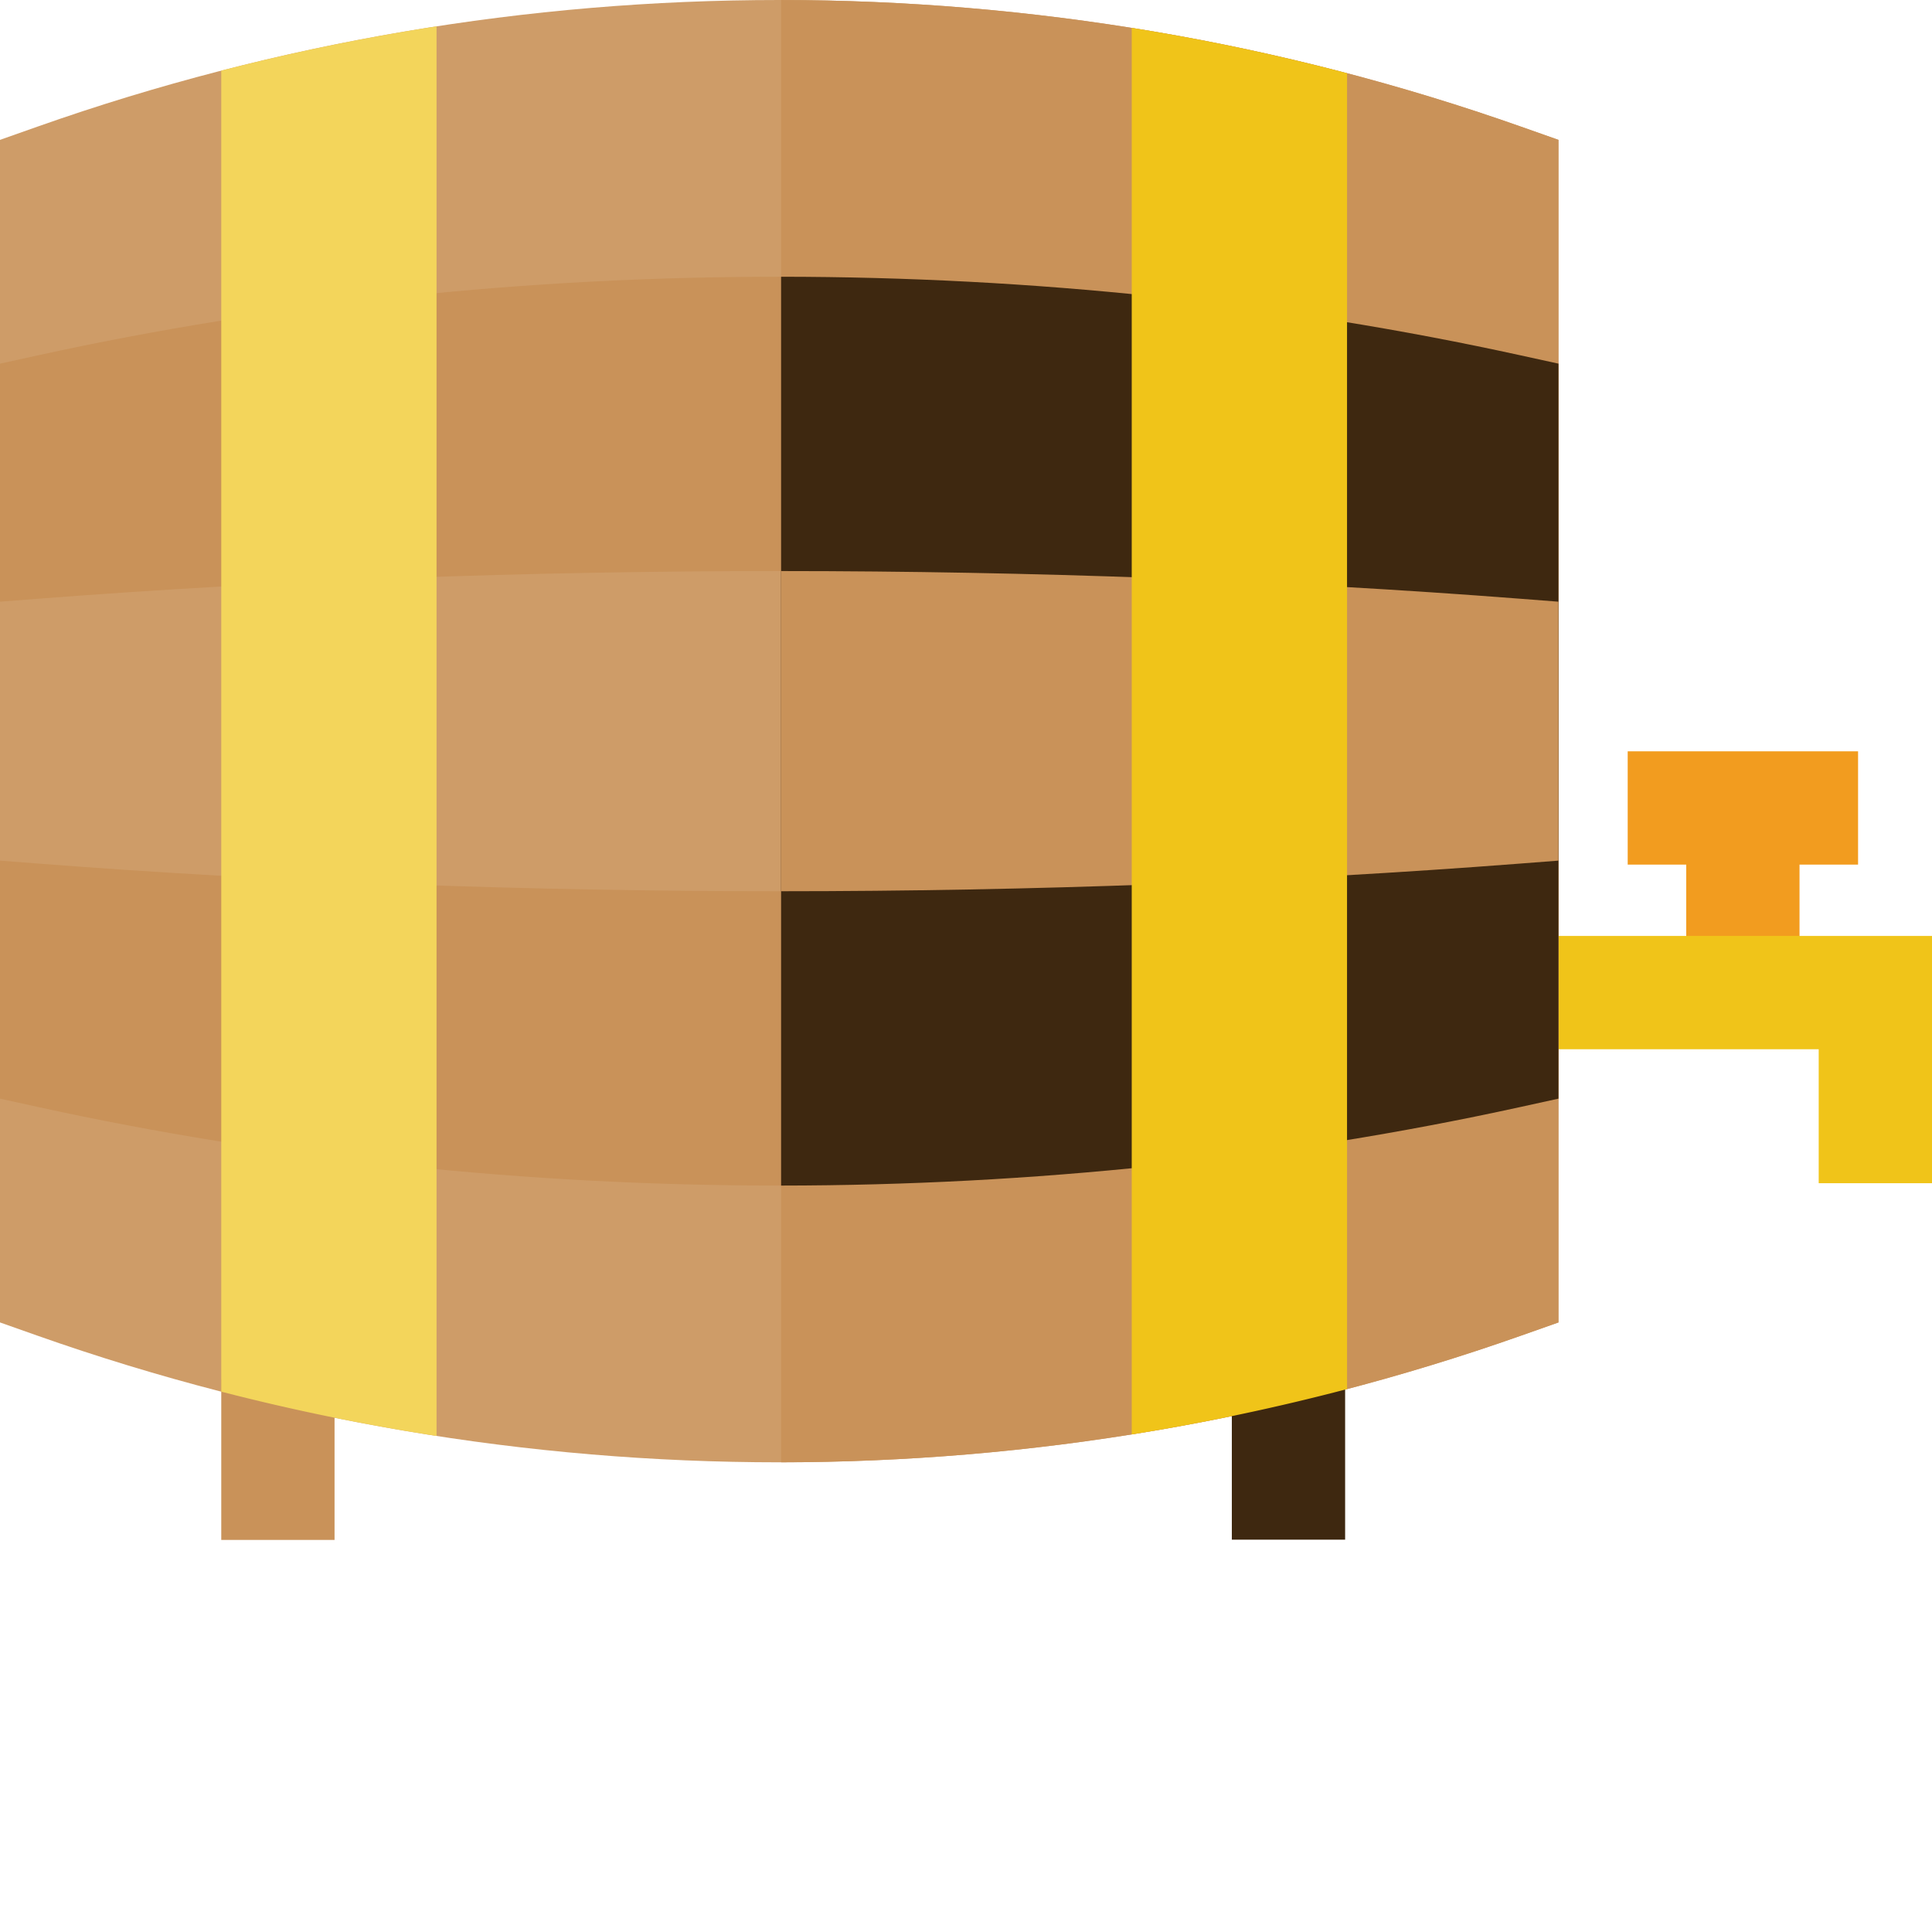 <svg xmlns="http://www.w3.org/2000/svg" version="1.1" xmlns:xlink="http://www.w3.org/1999/xlink" width="512" height="512" x="0" y="0" viewBox="0 0 512 512" style="enable-background:new 0 0 512 512" xml:space="preserve" class=""><g><path fill="#f29c1f" d="M446.867 214.117h30.024v48.93h-30.024zm0 0" opacity="1" data-original="#bcdbfd" class=""></path><path fill="#f0c419" d="M512 313.559h-30.023v-35.5h-83.985v-30.024H512zm0 0" opacity="1" data-original="#e0f4fe" class=""></path><path fill="#ce9c68" d="M206.504 387.527c-66.566 0-133.133-11.18-196.488-33.53L0 350.46V37.066l10.016-3.535c126.707-44.707 266.27-44.707 392.972 0l10.02 3.535v313.395l-10.02 3.535c-63.351 22.356-129.918 33.531-196.484 33.531zm0 0" opacity="1" data-original="#a6643f" class=""></path><path fill="#c99259" d="M206.504 314.188c-66.566 0-133.133-6.946-196.488-20.836L0 291.152V96.372l10.016-2.196c126.707-27.785 266.27-27.785 392.972 0l10.02 2.195v194.781l-10.02 2.2c-63.351 13.89-129.918 20.836-196.484 20.836zm0 0" opacity="1" data-original="#86512f" class=""></path><path fill="#ce9c68" d="M206.504 236.188c-66.566 0-133.133-2.446-196.488-7.34L0 228.074v-68.62l10.016-.774c126.707-9.79 266.27-9.79 392.972 0l10.02.773v68.621l-10.02.774c-63.351 4.894-129.918 7.34-196.484 7.34zm0 0" opacity="1" data-original="#a6643f" class=""></path><path fill="#c99259" d="M402.988 33.531C339.793 11.234 273.402.06 207 .004v387.52c66.398-.055 132.793-11.231 195.988-33.528l10.02-3.535V37.066zm0 0" opacity="1" data-original="#86512f" class=""></path><path fill="#3e2810" d="M402.988 94.176C339.797 80.32 273.402 73.375 207 73.34v240.847c66.398-.035 132.793-6.98 195.988-20.835l10.02-2.2V96.372zm0 0" opacity="1" data-original="#6a4124" class=""></path><path fill="#c99259" d="M402.988 158.68c-63.191-4.883-129.586-7.328-195.988-7.344v84.851c66.398-.011 132.793-2.457 195.988-7.34l10.02-.773v-68.62zM58.637 365.64H88.66v42.462H58.637zm0 0" opacity="1" data-original="#86512f" class=""></path><path fill="#3e2810" d="M326.45 365.707h30.023v42.328h-30.024zm0 0" opacity="1" data-original="#6a4124" class=""></path><path fill="#f29c1f" d="M431.355 199.105h61.051v30.028h-61.05zm0 0" opacity="1" data-original="#bcdbfd" class=""></path><path fill="#f3d55b" d="M58.637 18.723v350.082a589.794 589.794 0 0 0 57.054 11.734V6.99a590.035 590.035 0 0 0-57.054 11.734zm0 0" opacity="1" data-original="#fed843" class=""></path><path fill="#f0c419" d="M299.922 7.39v372.747a589.621 589.621 0 0 0 57.055-12.016V19.406a588.452 588.452 0 0 0-57.055-12.015zm0 0" opacity="1" data-original="#edbe2b" class=""></path></g></svg>